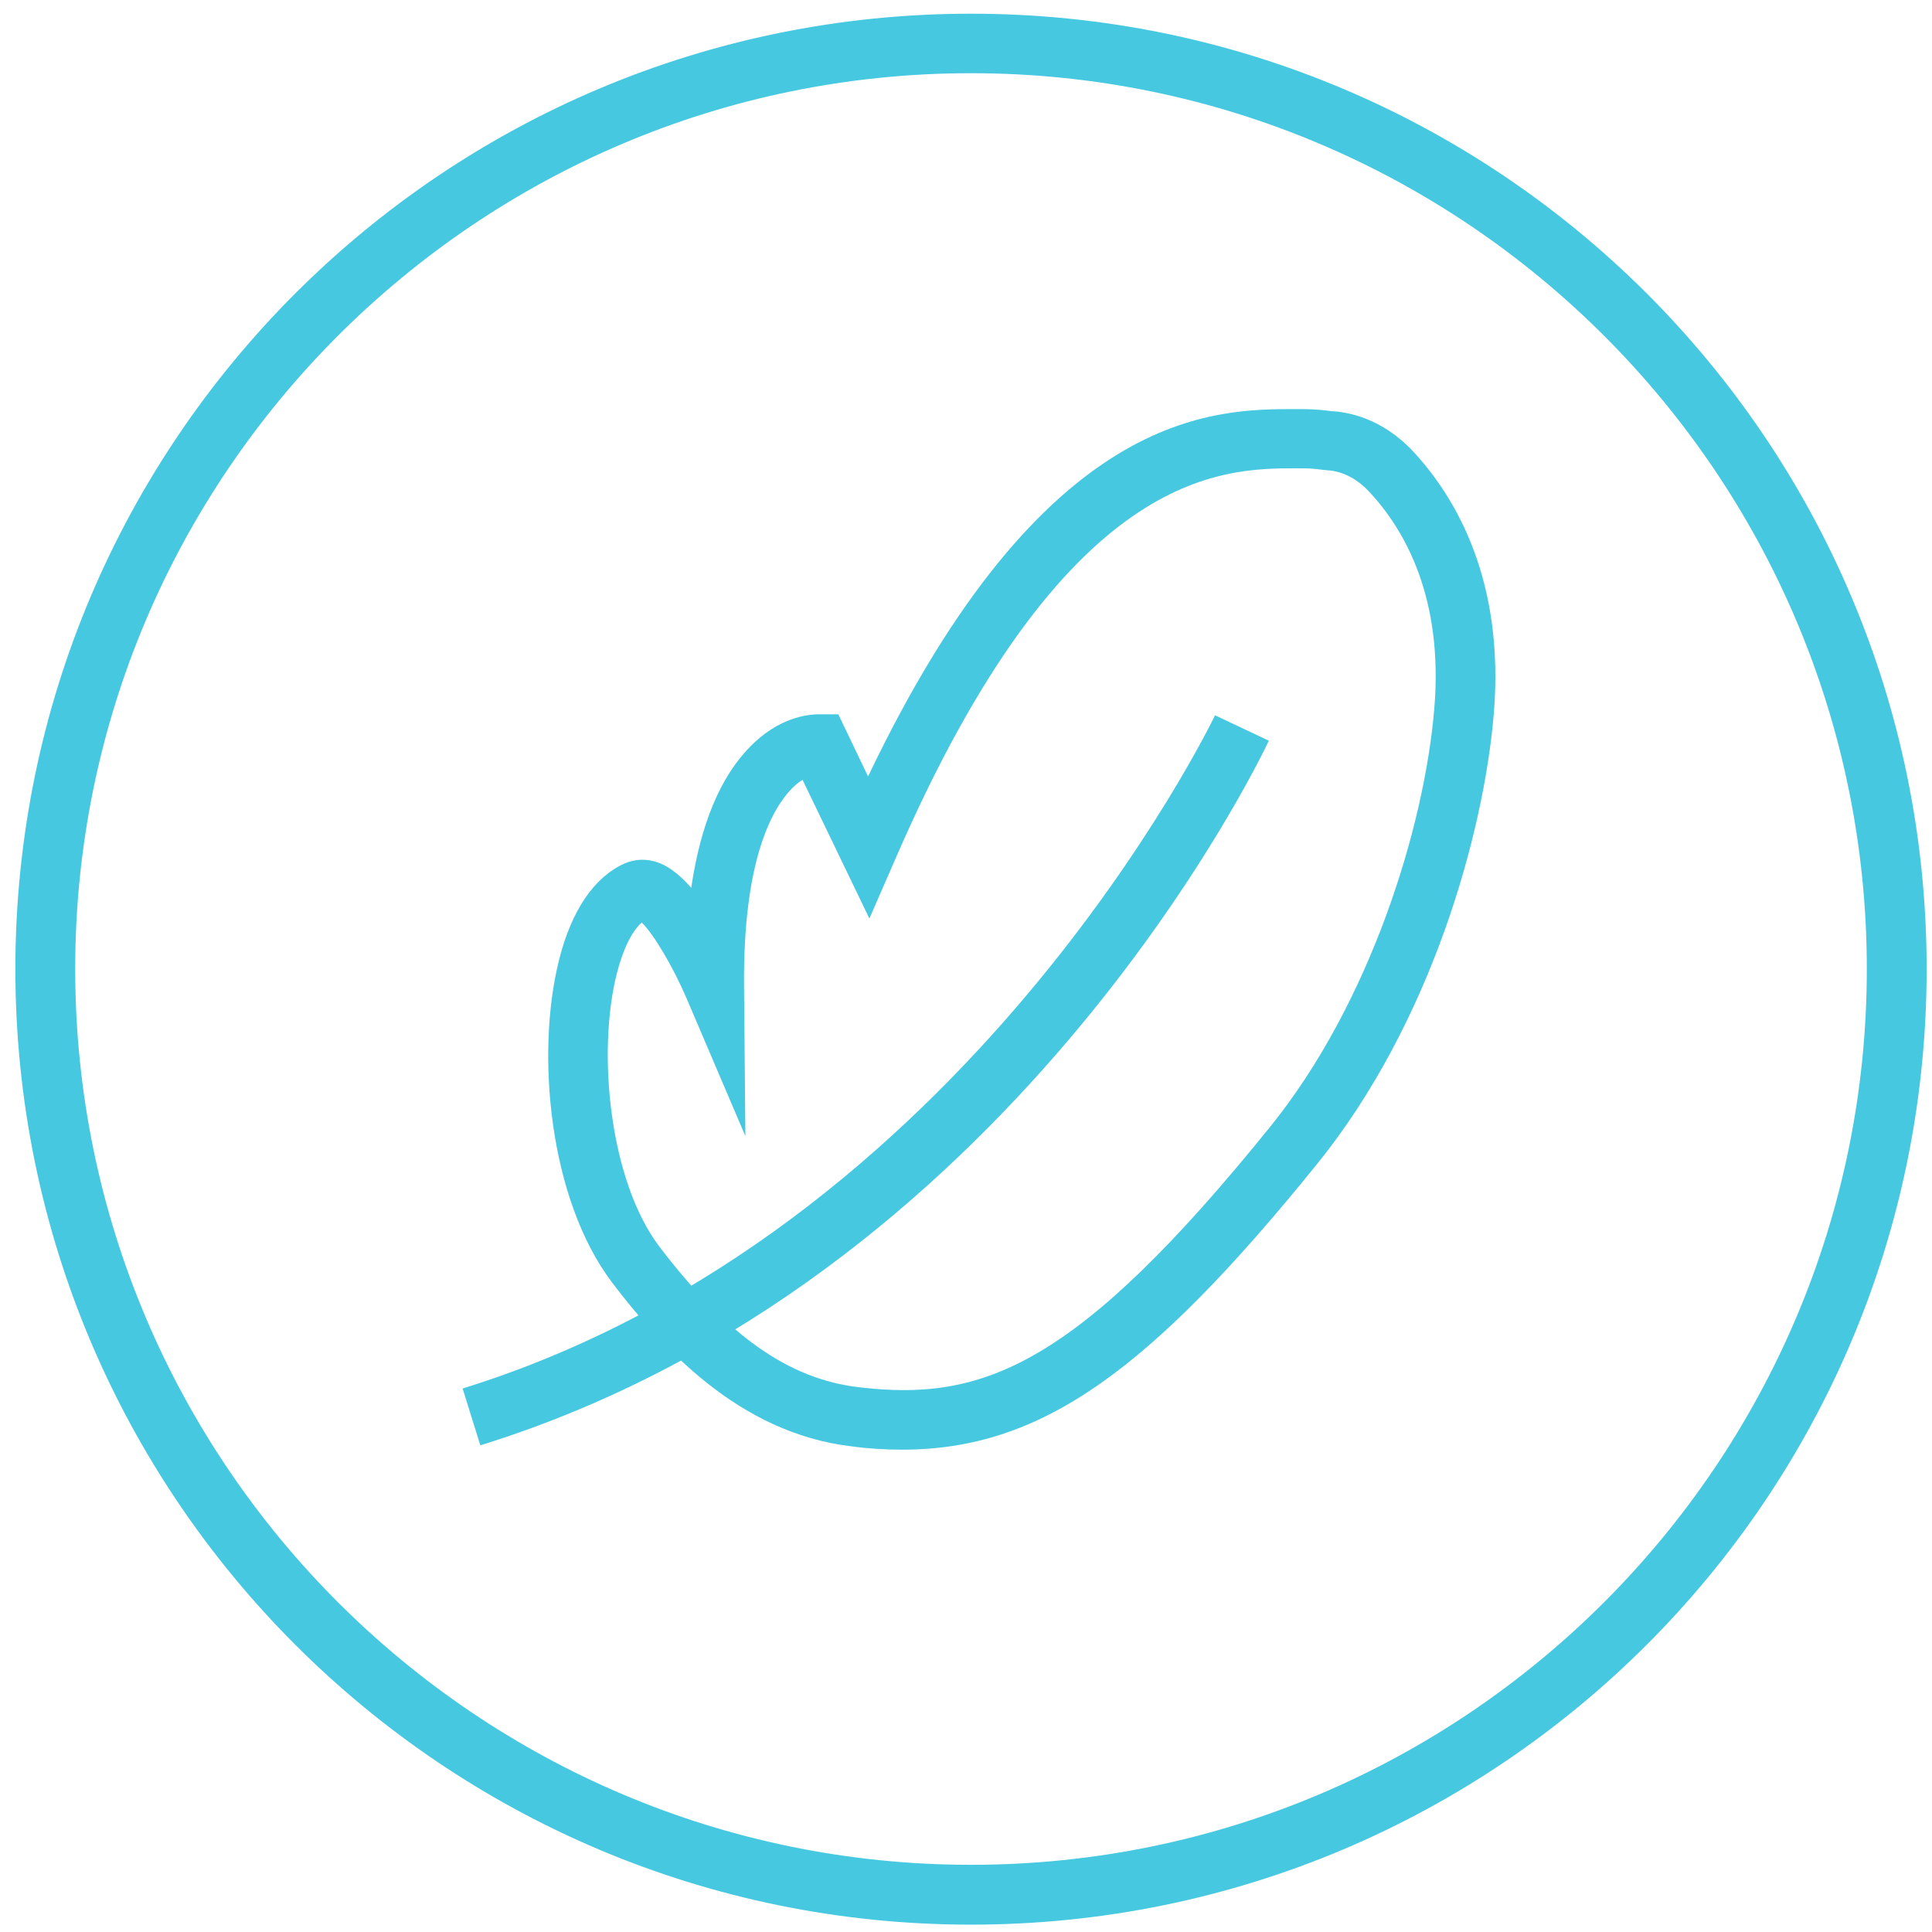 <?xml version="1.0" encoding="utf-8"?>
<!-- Generator: Adobe Illustrator 20.1.0, SVG Export Plug-In . SVG Version: 6.00 Build 0)  -->
<svg version="1.1" id="Layer_1" xmlns="http://www.w3.org/2000/svg" xmlns:xlink="http://www.w3.org/1999/xlink" x="0px" y="0px"
	 viewBox="0 0 578 578" style="enable-background:new 0 0 578 578;" xml:space="preserve">
<style type="text/css">
	.st0{display:none;}
	.st1{display:inline;}
	.st2{fill:#F53987;}
	.st3{fill:#46C8E1;}
</style>
<g id="Layer_1_1_" class="st0">
	<title>Asset 3</title>
	<g class="st1">
		<path class="st2" d="M289.3,21.3c147.8,0,268,120.2,268,268s-120.2,268-268,268s-268-120.2-268-268
			C21.3,141.5,141.5,21.3,289.3,21.3 M289.3,3.4C131.4,3.4,3.4,131.4,3.4,289.3s128,285.9,285.9,285.9s285.9-128,285.9-285.9
			C575.2,131.4,447.2,3.4,289.3,3.4L289.3,3.4z"/>
		<path class="st2" d="M186.4,460.3c-2.7,0-5.4-0.8-7.8-2.4c-4.5-3.1-6.6-8.6-5.5-13.9l10.3-49.5c0.7-3.3,2.7-6.4,4.2-8.4
			c0.2-0.4,0.4-0.7,0.7-1l173.4-249.2c10.6-15.3,31.7-19,47-8.4c7.4,5.1,12.3,12.9,13.9,21.8s-0.4,17.8-5.5,25.2L243,424.5
			c-1.3,2.1-3.6,5.1-6.5,6.9l-42.9,26.8C191.4,459.6,188.9,460.3,186.4,460.3z M200.8,398.5l-8.2,39.4l34.1-21.3
			c0.3-0.3,0.9-1,1.5-2l1-1.4l173.2-248.9c2.4-3.5,3.3-7.7,2.6-11.9s-3.1-7.8-6.5-10.3c-7.2-5-17.2-3.2-22.2,4L203.1,395l-0.9,1.5
			C201.4,397.3,201,398.1,200.8,398.5z M242.6,424.9L242.6,424.9L242.6,424.9z M227,416.3L227,416.3L227,416.3z M229.6,412.7
			C229.5,412.8,229.5,412.8,229.6,412.7L229.6,412.7z"/>
		<rect x="234.6" y="450.2" class="st2" width="142.4" height="17.8"/>
		<rect x="288.4" y="414.5" class="st2" width="88.7" height="17.8"/>
		<rect x="342.2" y="378.2" class="st2" width="34.9" height="17.8"/>
	</g>
</g>
<g id="Layer_2" class="st0">
	<g class="st1">
		<path class="st2" d="M289.3,21.4c147.8,0,268,120.2,268,268s-120.2,268-268,268s-268-120.2-268-268
			C21.3,141.6,141.5,21.4,289.3,21.4 M289.3,3.6C131.4,3.6,3.4,131.5,3.4,289.4s128,285.9,285.9,285.9s285.9-128,285.9-285.9
			C575.2,131.5,447.2,3.6,289.3,3.6L289.3,3.6z"/>
		<path class="st2" d="M173.4,245H120v-53.4h53.4V245z M137.7,227.2h17.8v-17.8h-17.8V227.2z"/>
		<path class="st2" d="M245,245h-53.4v-53.4H245V245z M209.3,227.2h17.8v-17.8h-17.8V227.2z"/>
		<path class="st2" d="M316.6,245h-53.4v-53.4h53.4V245z M280.9,227.2h17.8v-17.8h-17.8V227.2z"/>
		<path class="st2" d="M388.2,245h-53.4v-53.4h53.4V245z M352.5,227.2h17.8v-17.8h-17.8V227.2z"/>
		<path class="st2" d="M459.8,245h-53.4v-53.4h53.4V245z M424.1,227.2h17.8v-17.8h-17.8V227.2z"/>
		<path class="st2" d="M173.4,316.1H120v-53.4h53.4V316.1z M137.7,298.3h17.8v-17.8h-17.8V298.3z"/>
		<path class="st2" d="M245,316.1h-53.4v-53.4H245V316.1z M209.3,298.3h17.8v-17.8h-17.8V298.3z"/>
		<path class="st2" d="M316.6,316.1h-53.4v-53.4h53.4V316.1z M280.9,298.3h17.8v-17.8h-17.8V298.3z"/>
		<path class="st2" d="M388.2,316.1h-53.4v-53.4h53.4V316.1z M352.5,298.3h17.8v-17.8h-17.8V298.3z"/>
		<path class="st2" d="M459.8,316.1h-53.4v-53.4h53.4V316.1z M424.1,298.3h17.8v-17.8h-17.8V298.3z"/>
		<path class="st2" d="M173.4,387.2H120v-53.4h53.4V387.2z M137.7,369.4h17.8v-17.8h-17.8V369.4z"/>
		<path class="st2" d="M388,387.2H191.5v-53.4H388V387.2z M209.3,369.4h160.9v-17.8H209.3V369.4z"/>
		<path class="st2" d="M459.8,387.2h-53.4v-53.4h53.4V387.2z M424.1,369.4h17.8v-17.8h-17.8V369.4z"/>
		<rect x="280.7" y="93.1" class="st2" width="17.8" height="75.8"/>
		
			<rect x="341.1" y="134.4" transform="matrix(0.475 -0.88 0.88 0.475 68.682 401.728)" class="st2" width="59.4" height="17.8"/>
		
			<rect x="199.3" y="113.6" transform="matrix(0.88 -0.475 0.475 0.88 -42.919 115.936)" class="st2" width="17.8" height="58.8"/>
		<rect x="280.7" y="410.3" class="st2" width="17.8" height="75.8"/>
		
			<rect x="361.9" y="406.2" transform="matrix(0.88 -0.474 0.474 0.88 -162.447 228.151)" class="st2" width="17.8" height="59.4"/>
		
			<rect x="178.8" y="427.2" transform="matrix(0.475 -0.88 0.88 0.475 -274.503 412.361)" class="st2" width="58.8" height="17.8"/>
	</g>
</g>
<g id="Layer_3" class="st0">
	<g class="st1">
		<path class="st2" d="M289.3,21.3c147.8,0,268,120.2,268,268s-120.2,268-268,268s-268-120.2-268-268
			C21.3,141.5,141.5,21.3,289.3,21.3 M289.3,3.4C131.4,3.4,3.4,131.4,3.4,289.3s128,285.9,285.9,285.9s285.9-128,285.9-285.9
			C575.2,131.4,447.2,3.4,289.3,3.4L289.3,3.4z"/>
		<path class="st2" d="M436.7,329.7H145.3V151.5h291.4V329.7z M163.1,311.9h255.7V169.3H163.1V311.9z"/>
		<path class="st2" d="M239.5,294.3h-58V189.2h58V294.3z M199.4,276.5h22.3V207h-22.3V276.5z"/>
		<path class="st2" d="M320.1,294.3h-62.8V189.2h62.8V294.3z M275.1,276.5h27.1V207h-27.1V276.5z"/>
		<path class="st2" d="M400.7,294.3h-62.8V189.2h62.8V294.3z M355.8,276.5h27.1V207h-27.1V276.5z"/>
		<polygon class="st2" points="456.5,402 122.3,402 145.8,309.5 163.1,313.9 145.2,384.1 434.3,384.1 418.8,314.3 436.2,310.4 		"/>
	</g>
</g>
<g>
	<path class="st3" d="M290.5,21.9c147.8,0,268,120.2,268,268c0,147.8-120.2,268-268,268c-147.8,0-268-120.2-268-268
		C22.5,142.1,142.7,21.9,290.5,21.9 M290.5,4.1C132.6,4.1,4.6,132,4.6,289.9c0,157.9,128,285.9,285.9,285.9
		c157.9,0,285.9-128,285.9-285.9C576.4,132,448.4,4.1,290.5,4.1L290.5,4.1z"/>
	<g>
		<path class="st3" d="M143.7,432.4l-5.3-17C288.9,368.7,362.8,215.5,363.5,214l16.1,7.6C376.5,228.2,301.6,383.4,143.7,432.4z"/>
		<path class="st3" d="M269.9,433.7c-4.9,0-10-0.3-15.2-1c-33.9-4-57-29.9-71.5-48.9c-19-25-23-68.8-15.9-96.8
			c3.7-14.6,10.4-24.5,19.4-28.6c3.3-1.5,7-1.6,10.6-0.2c3.3,1.3,6.5,4,9.5,7.4c2.8-19,8.7-33.2,17.7-42.3
			c8.3-8.4,16.5-9.6,20.7-9.6h5.6l8.9,18.6C312.2,122.2,363,122.3,388.2,122.4h1.4c4.1,0,7.2,0.4,8.6,0.6
			c4.7,0.2,15.2,1.9,24.8,12.3c12.7,13.8,27.2,38.6,23.9,78.3c-3,35.7-18.7,92.5-53,134.8C343.6,410.6,311.2,433.7,269.9,433.7z
			 M192,276c-3,2.6-5.7,8.2-7.5,15.4c-5.9,23.4-2.2,61.8,12.8,81.6c20.2,26.5,38.5,39.5,59.5,42c37.2,4.5,65.2-6.1,123.2-77.9
			c29.7-36.7,46.1-89.2,49.1-125.1c2.8-33.2-8.9-53.5-19.3-64.7c-5.5-6-11-6.5-12.6-6.6l-1.1-0.1c-0.9-0.1-3.2-0.5-6.6-0.5l-1.4,0
			c-22.6,0-69.5-0.1-120.2,116.8l-7.8,17.9l-20-41.5c-1,0.6-2.1,1.5-3.2,2.6c-5.5,5.6-14.7,20.7-14.3,59.5l0.4,44.5l-17.5-41
			C201.5,289.5,195.6,279.5,192,276z M389.6,140.2L389.6,140.2L389.6,140.2z"/>
	</g>
</g>
</svg>

